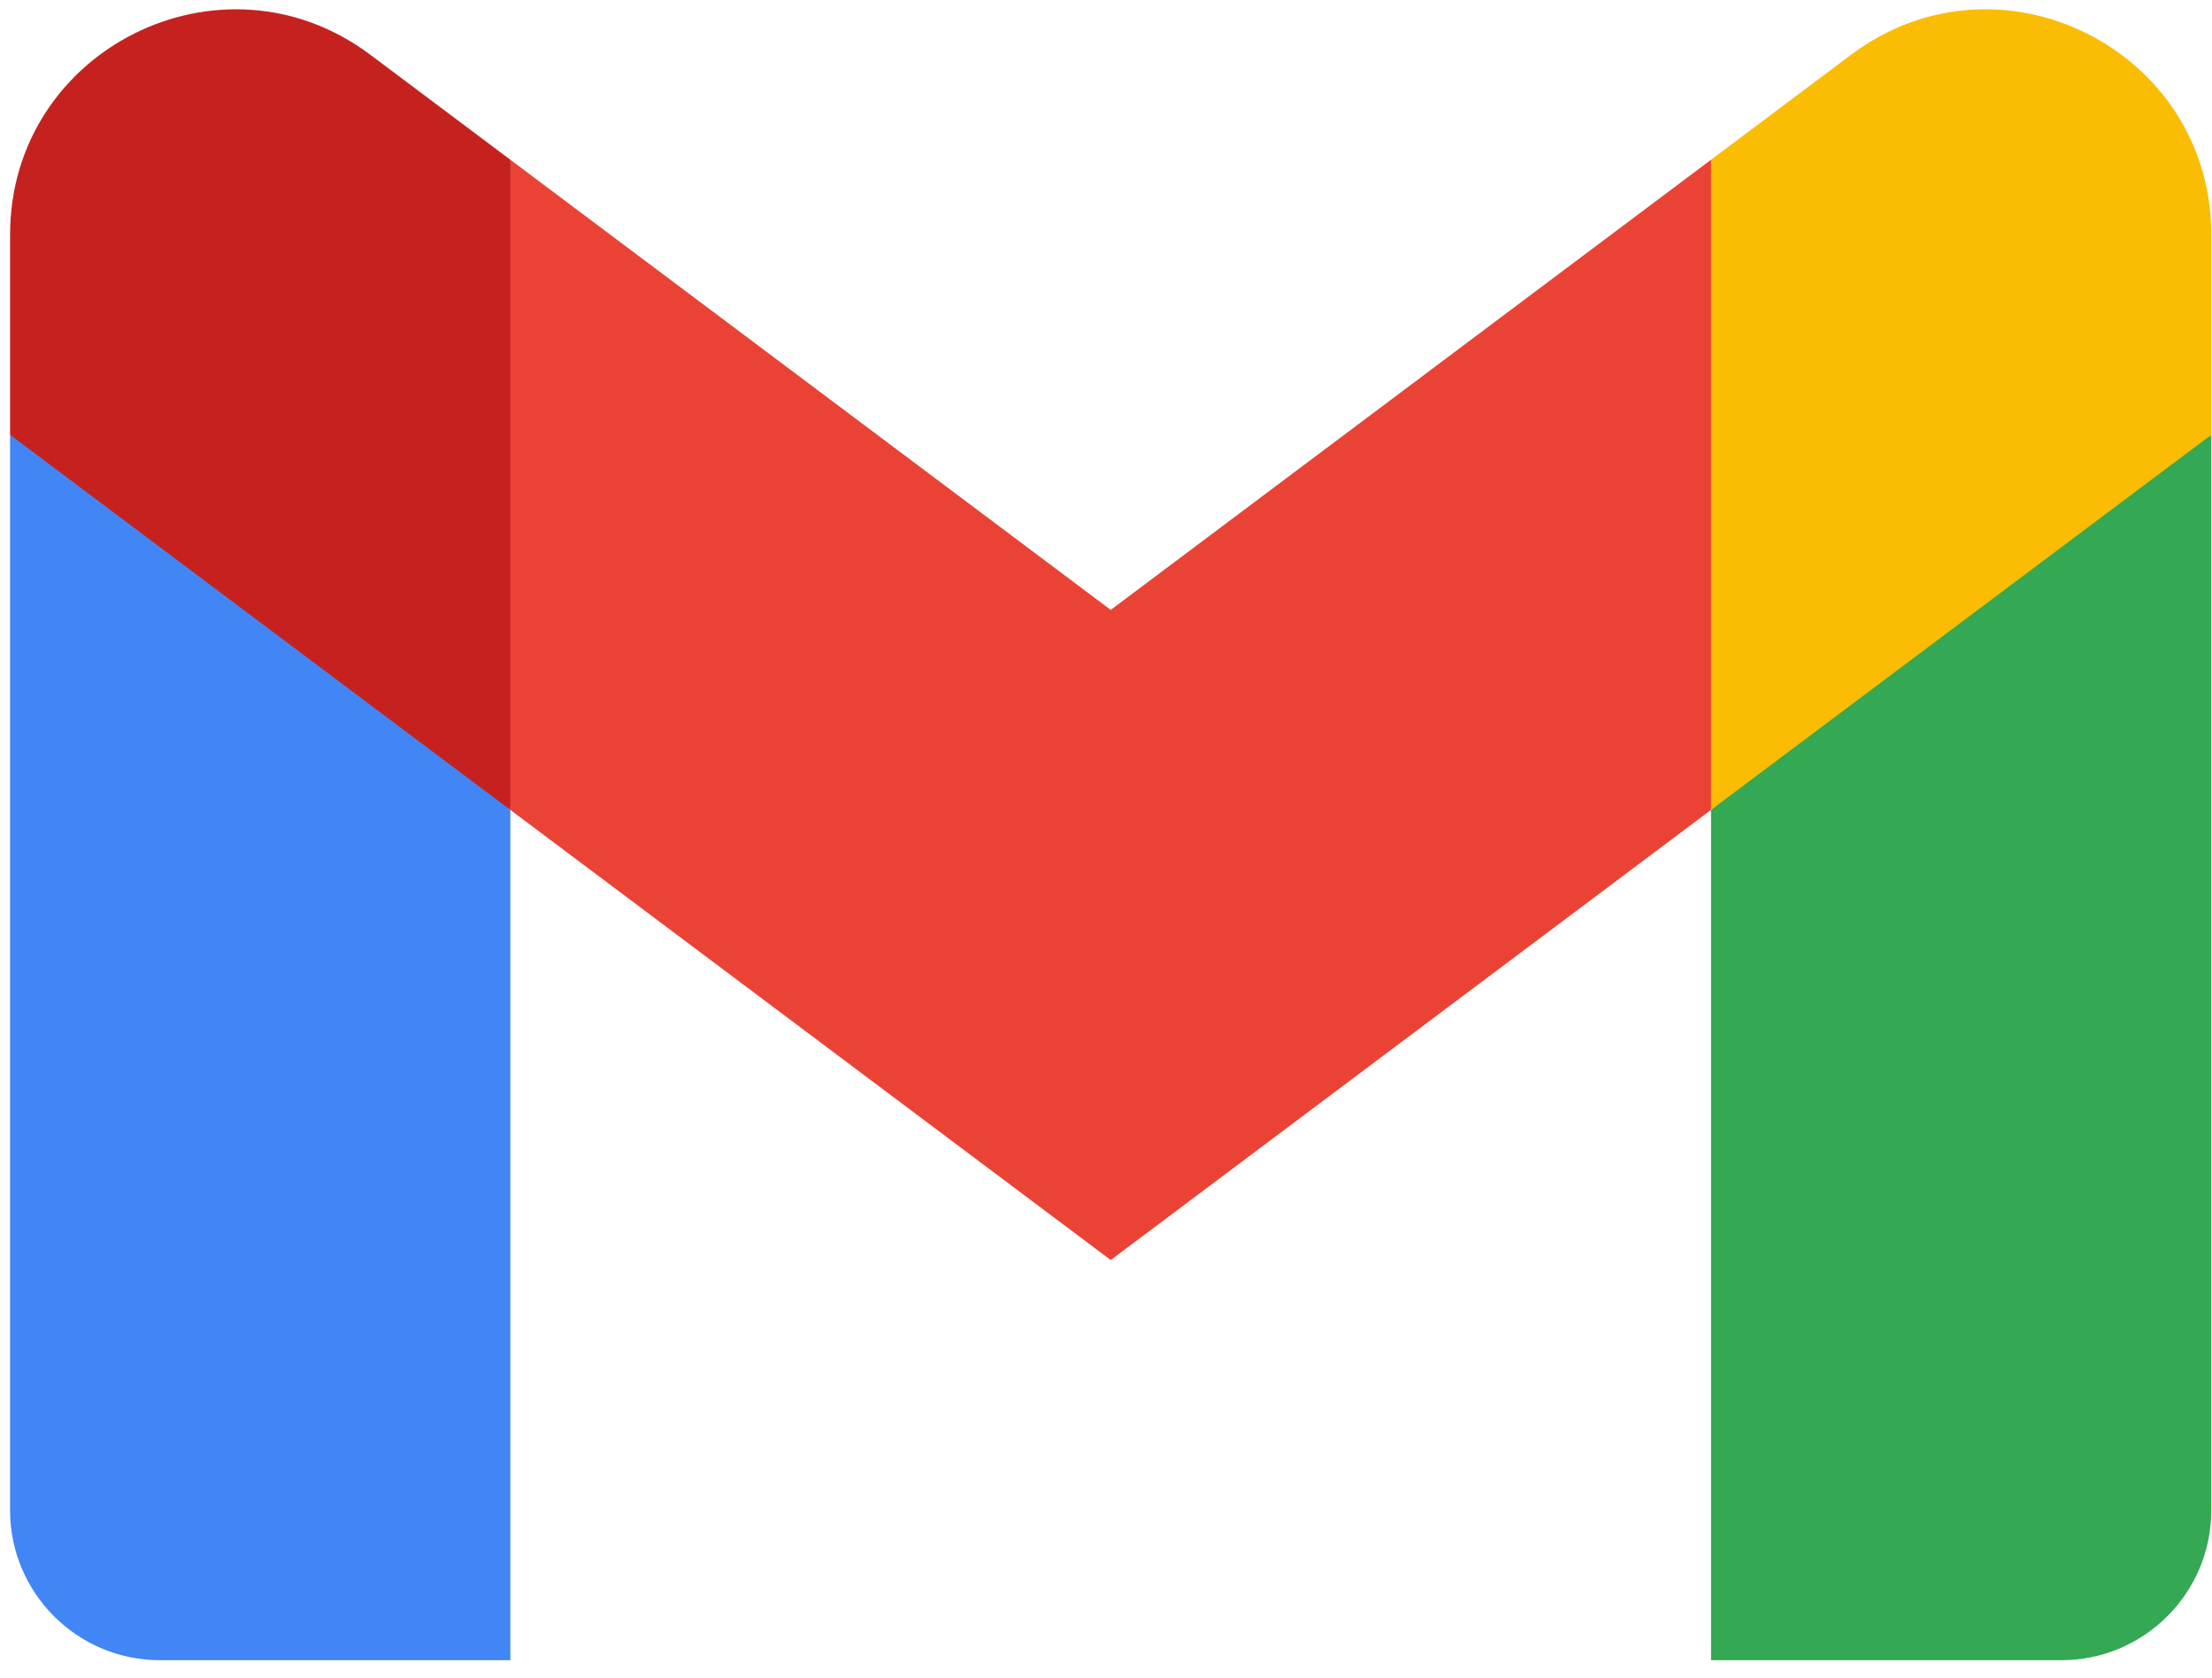<svg width="29" height="22" viewBox="0 0 29 22" fill="none" xmlns="http://www.w3.org/2000/svg">
<g clip-path="url(#clip0_751_2258)">
<path d="M6.691 21.772V10.622L3.233 7.458L0.132 5.703V19.804C0.132 20.893 1.014 21.772 2.1 21.772H6.691Z" fill="#4285F4"/>
<path d="M22.432 21.772H27.023C28.112 21.772 28.991 20.889 28.991 19.804V5.703L25.478 7.713L22.432 10.622V21.772Z" fill="#34A853"/>
<path d="M6.691 10.621L6.221 6.265L6.691 2.095L14.562 7.998L22.432 2.095L22.959 6.04L22.432 10.621L14.562 16.524L6.691 10.621Z" fill="#EA4335"/>
<path d="M22.432 2.095V10.621L28.991 5.702V3.079C28.991 0.646 26.213 -0.742 24.268 0.718L22.432 2.095Z" fill="#FBBC04"/>
<path d="M0.132 5.702L3.149 7.965L6.691 10.621V2.095L4.855 0.718C2.907 -0.742 0.132 0.646 0.132 3.079V5.702Z" fill="#C5221F"/>
</g>
<defs>
<clipPath id="clip0_751_2258">
<rect width="28.859" height="21.757" fill="white" transform="translate(0.132 0.122)"/>
</clipPath>
</defs>
</svg>
